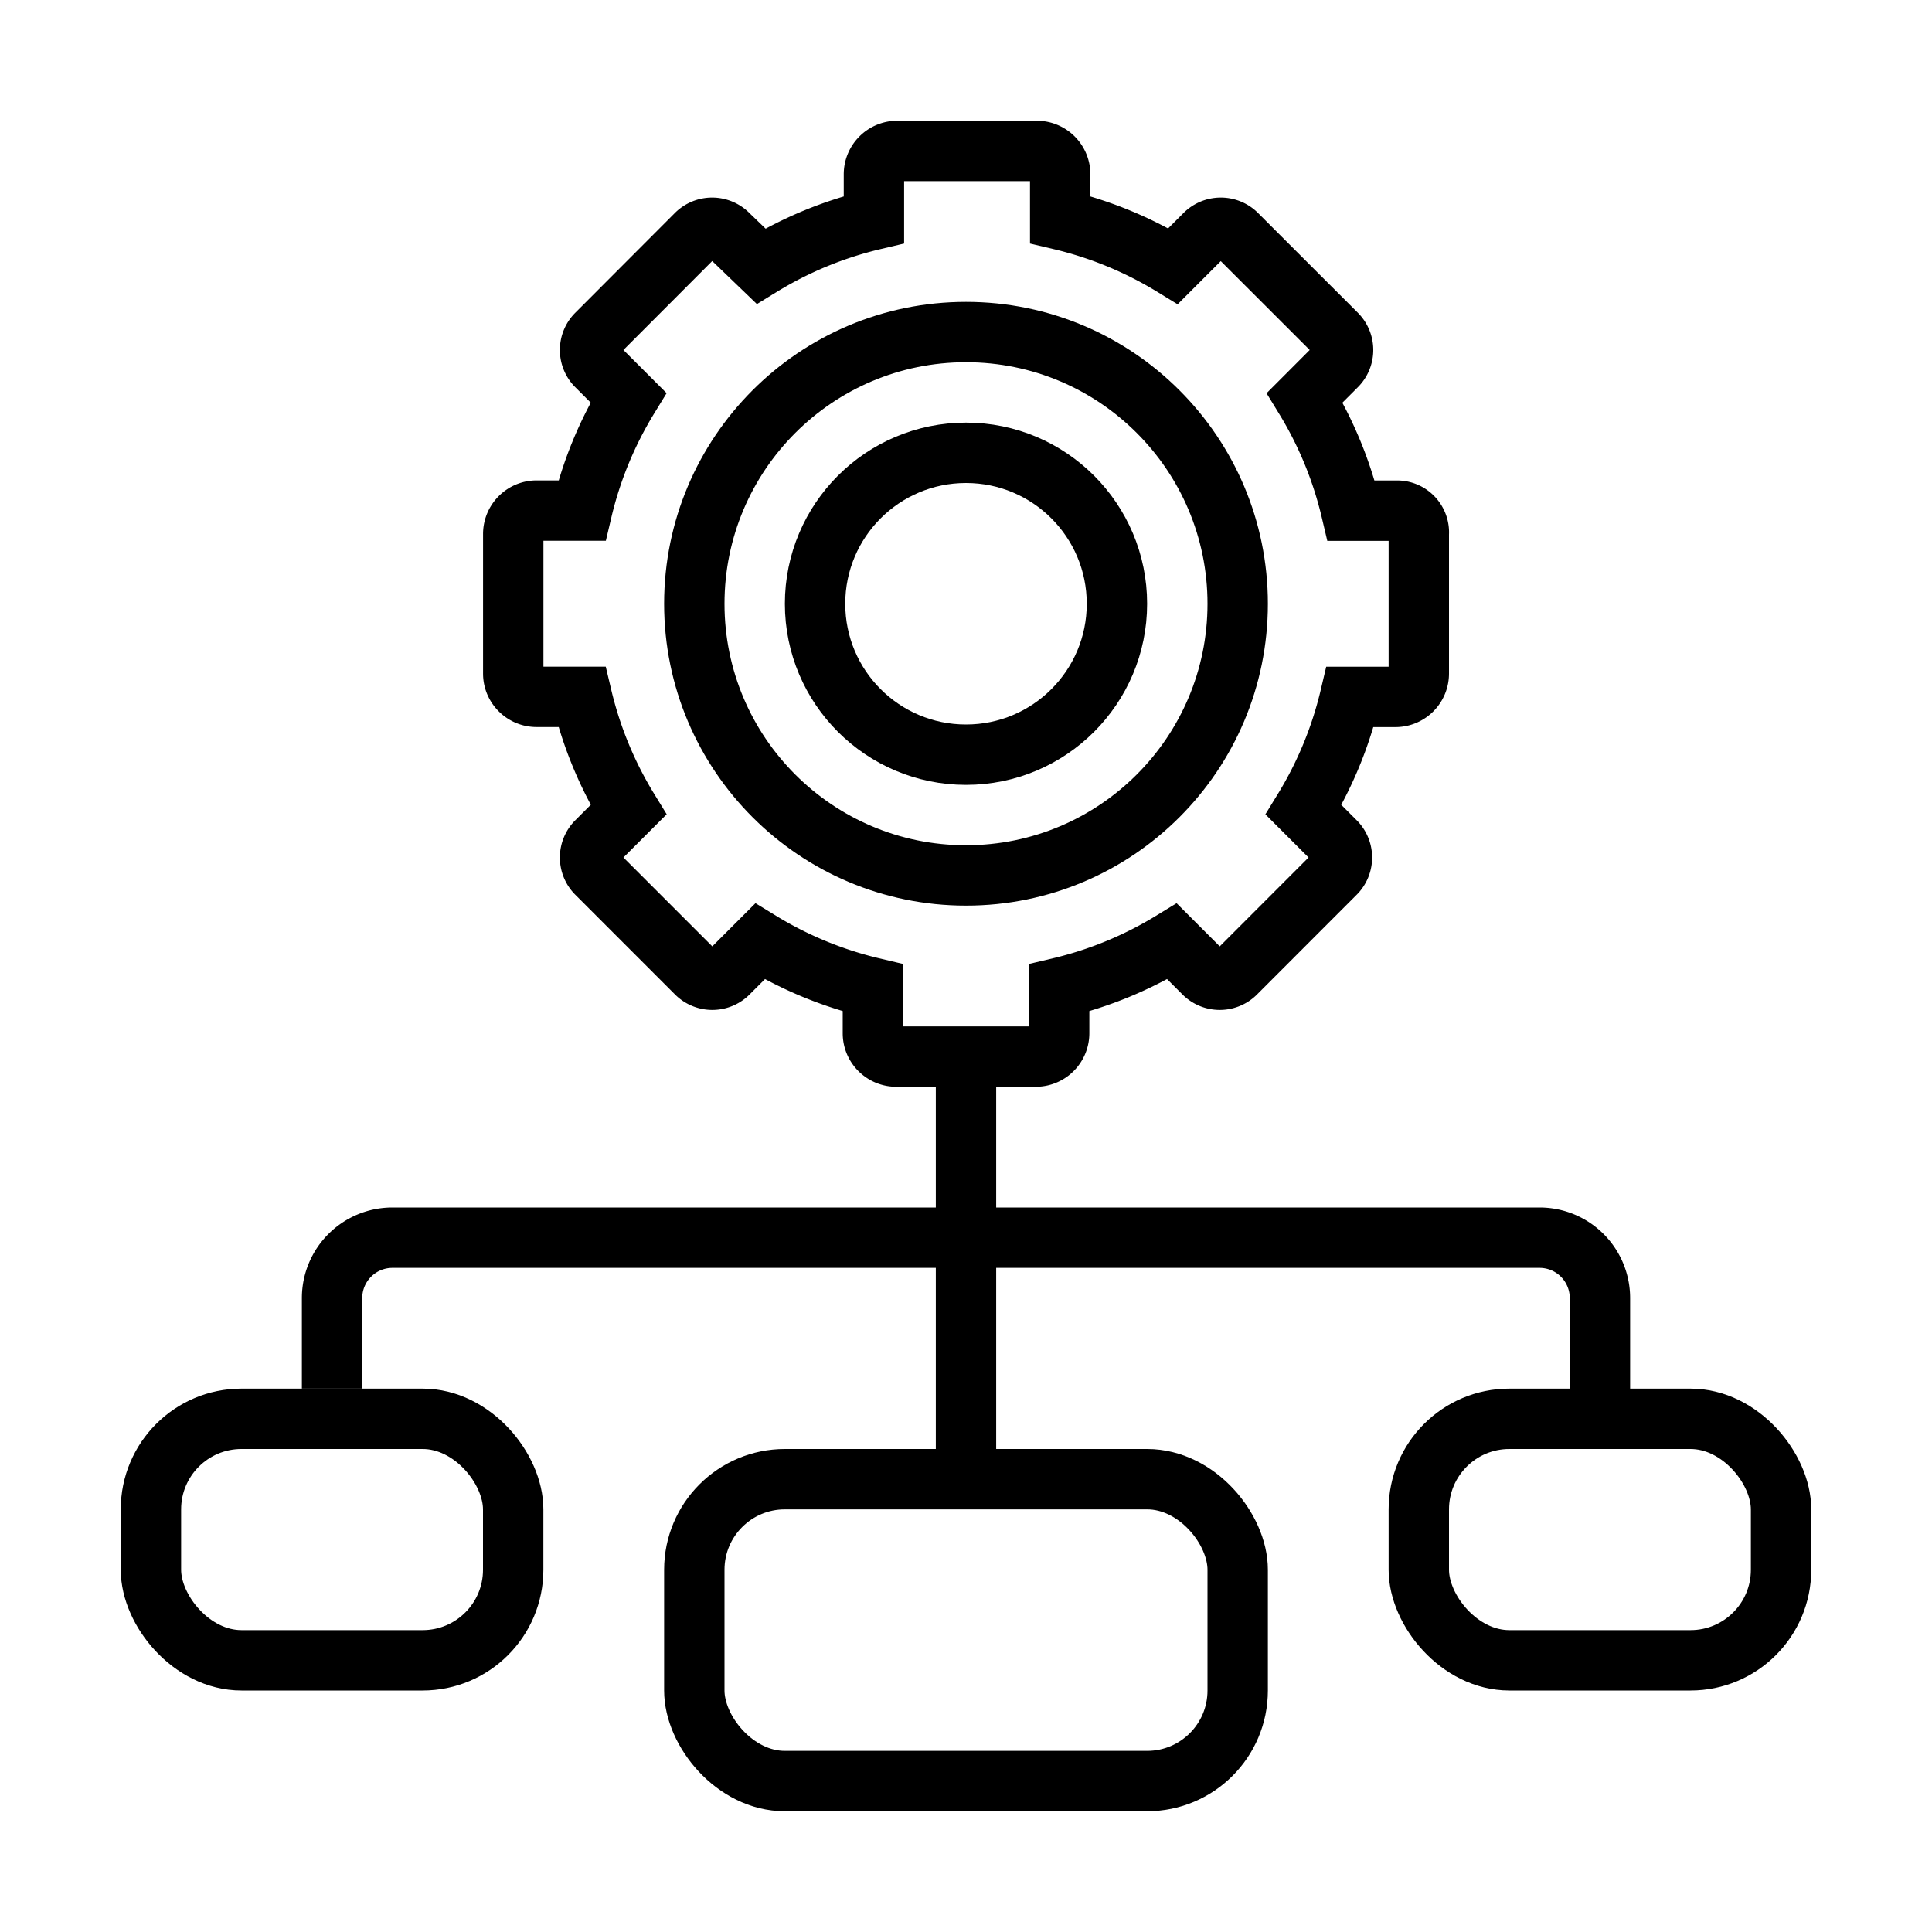 <svg xmlns="http://www.w3.org/2000/svg" fill="none" viewBox="0 0 32 32" width="1em" height="1em"><rect width="6" height="4" x="23.5" y="23.5" stroke="currentColor" rx="1.5"/><rect width="6" height="4" x="2.5" y="23.5" stroke="currentColor" rx="1.5"/><rect width="9" height="5" x="11.5" y="24.5" stroke="currentColor" rx="1.5"/><path stroke="currentColor" d="M16 18v6m10.5-.5v-2a1 1 0 0 0-1-1h-19a1 1 0 0 0-1 1V23"/><circle cx="16" cy="10" r="2.5" stroke="currentColor"/><circle cx="16" cy="10" r="4.5" stroke="currentColor"/><path stroke="currentColor" stroke-miterlimit="10" d="M23.132 8.458h-.752a6.385 6.385 0 0 0-.77-1.87l.52-.521a.373.373 0 0 0 0-.54l-1.64-1.639a.373.373 0 0 0-.54 0l-.52.52a6.383 6.383 0 0 0-1.87-.77v-.752a.387.387 0 0 0-.386-.386h-2.313a.387.387 0 0 0-.386.386v.752a6.383 6.383 0 0 0-1.87.77l-.54-.52a.373.373 0 0 0-.54 0L9.889 5.527a.373.373 0 0 0 0 .54l.52.52a6.383 6.383 0 0 0-.77 1.87h-.752a.387.387 0 0 0-.386.386v2.314c0 .212.174.385.386.385h.751a6.4 6.4 0 0 0 .772 1.87l-.521.521a.373.373 0 0 0 0 .54l1.639 1.639a.373.373 0 0 0 .54 0l.52-.52a6.388 6.388 0 0 0 1.87.77v.752c0 .212.173.386.386.386h2.313a.387.387 0 0 0 .386-.386v-.752a6.386 6.386 0 0 0 1.87-.77l.52.52a.373.373 0 0 0 .54 0l1.638-1.639a.373.373 0 0 0 0-.54l-.52-.52a6.385 6.385 0 0 0 .771-1.87h.752a.387.387 0 0 0 .386-.386V8.843a.36.36 0 0 0-.367-.385Z"/></svg>
